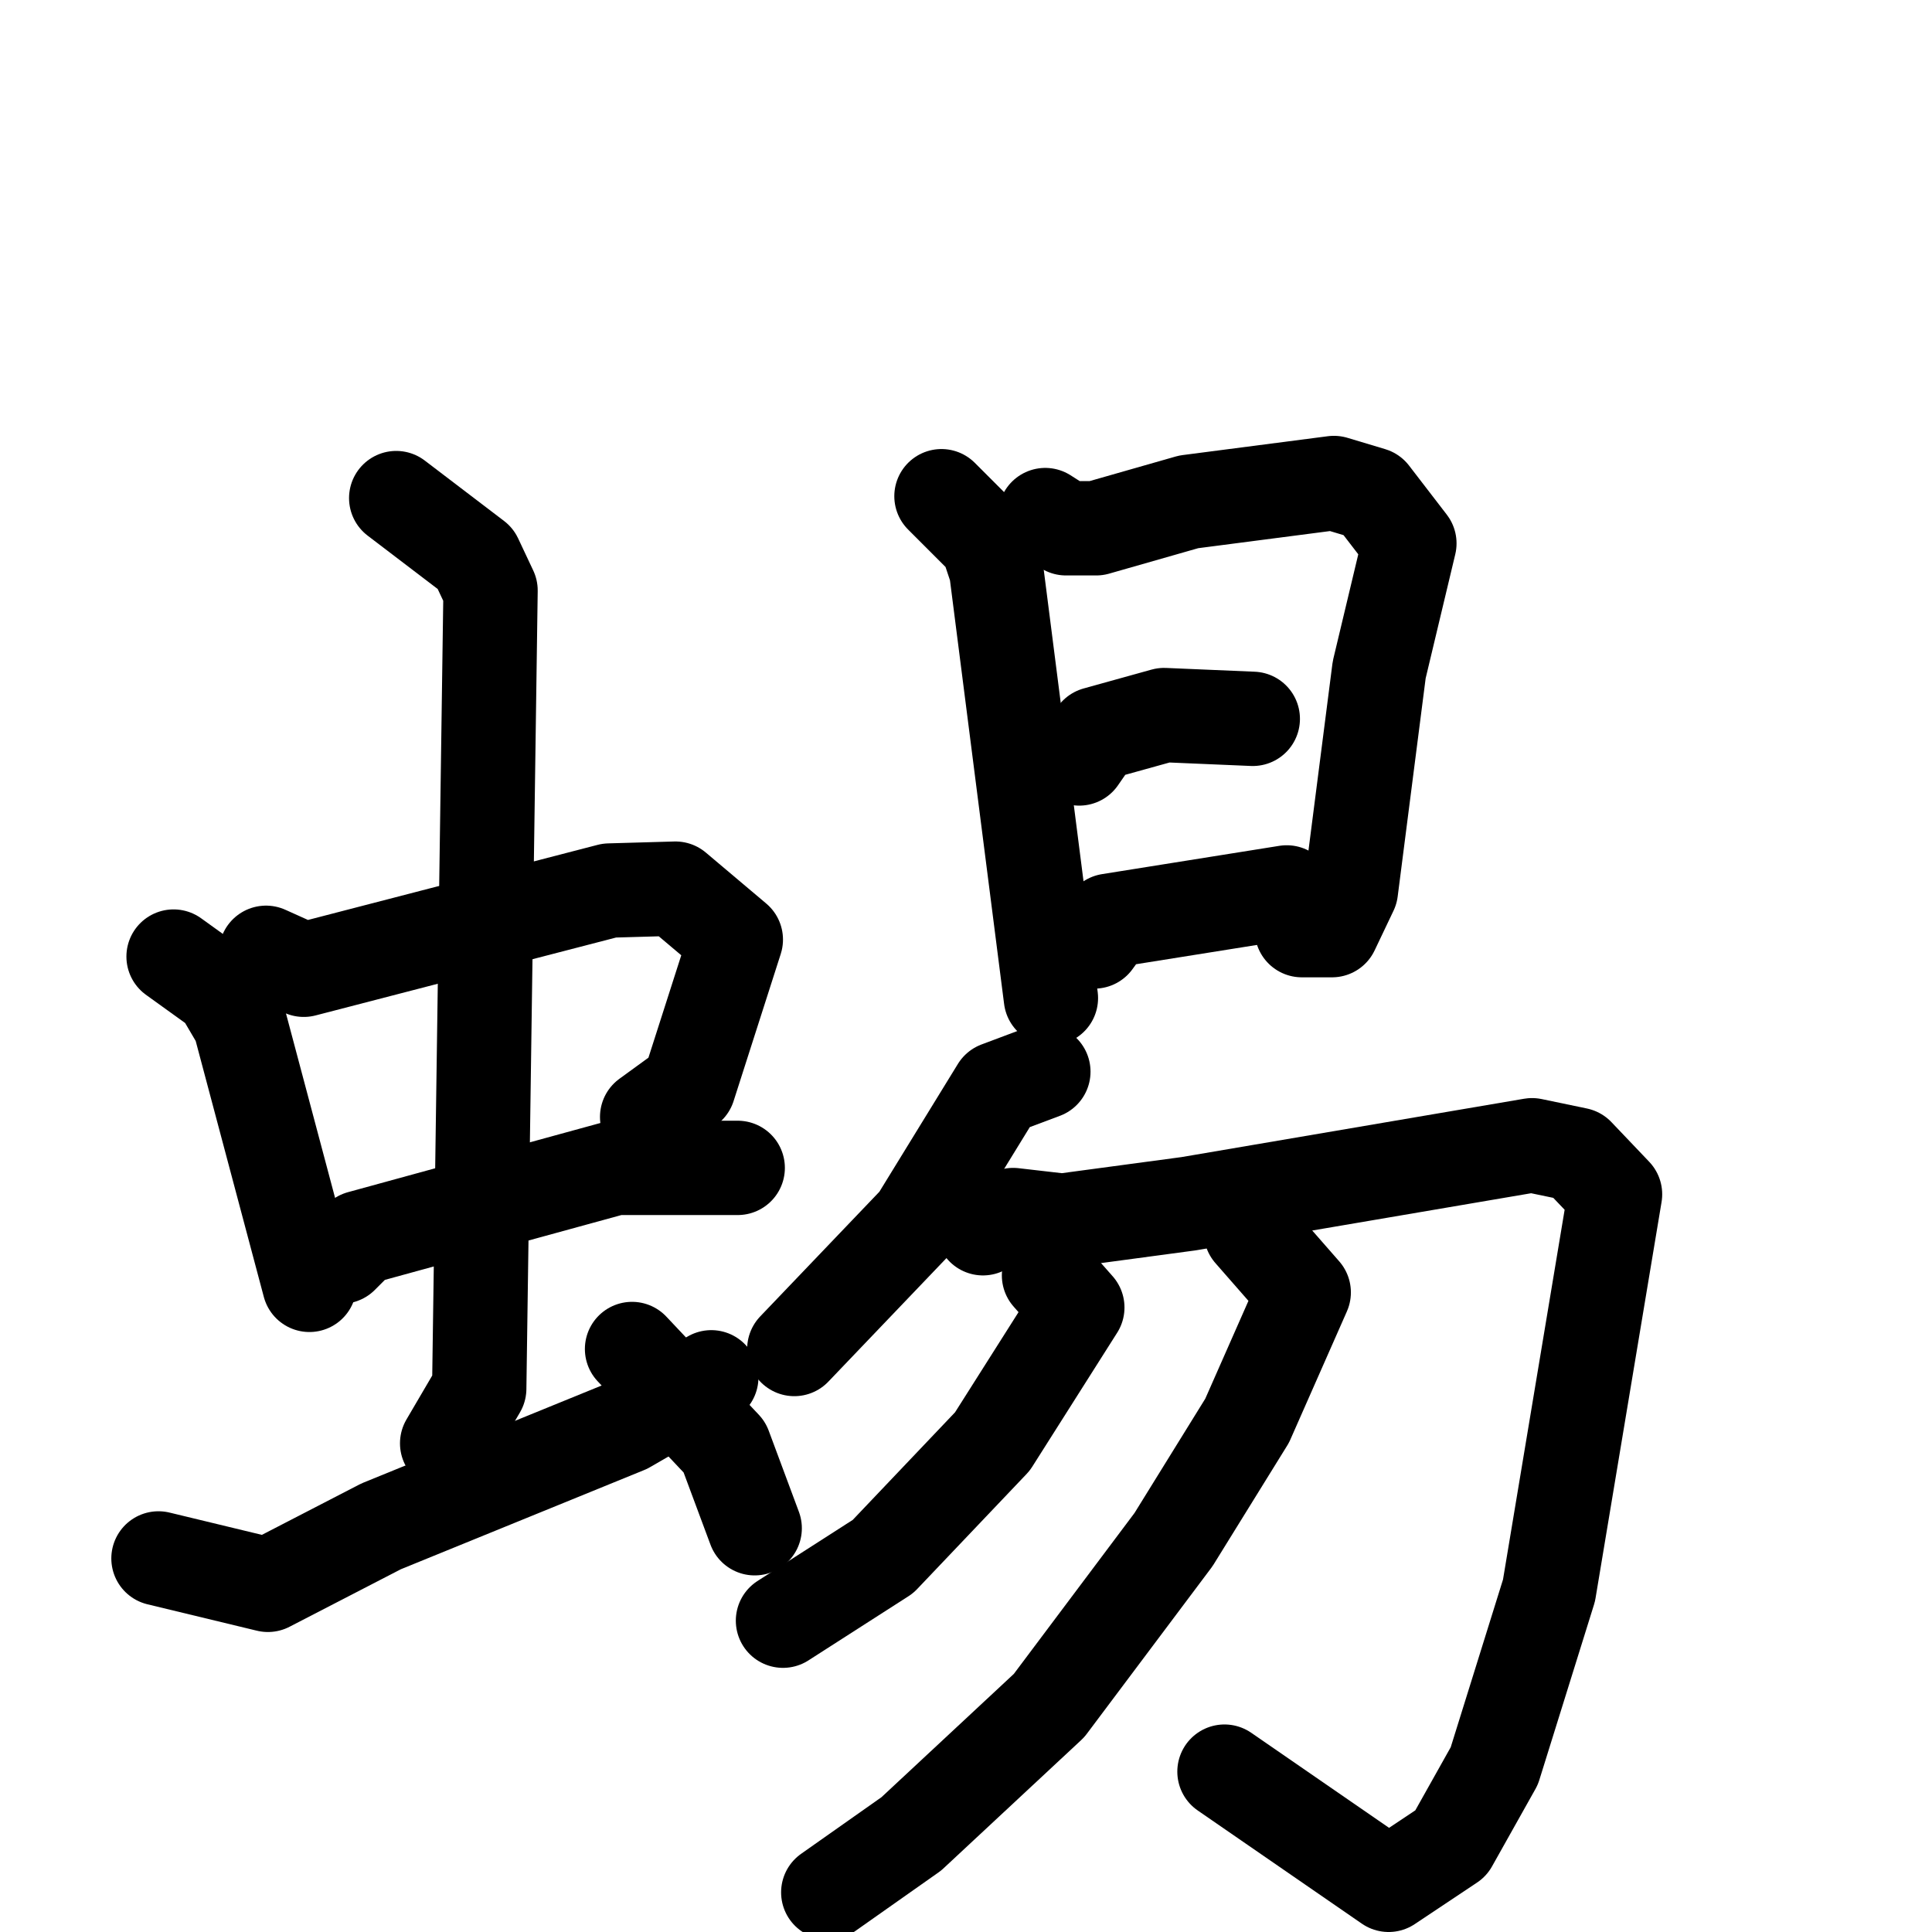 <svg xmlns="http://www.w3.org/2000/svg" viewBox="0 0 1024 1024">
  <g style="fill:none;stroke:#000000;stroke-width:50;stroke-linecap:round;stroke-linejoin:round;" transform="scale(1, 1) translate(0, 0)">
    <path d="M 92.0,507.0 L 117.0,525.0 L 127.0,542.0 L 164.0,681.0"/>
    <path d="M 141.0,505.0 L 161.0,514.0 L 323.0,472.0 L 358.0,471.0 L 390.0,498.0 L 365.0,576.0 L 343.0,592.0"/>
    <path d="M 181.0,666.0 L 191.0,656.0 L 326.0,619.0 L 391.0,619.0"/>
    <path d="M 210.0,264.0 L 252.0,296.0 L 260.0,313.0 L 254.0,736.0 L 237.0,765.0"/>
    <path d="M 84.0,826.0 L 142.0,840.0 L 202.0,809.0 L 332.0,756.0 L 377.0,730.0"/>
    <path d="M 335.0,715.0 L 384.0,767.0 L 400.0,810.0"/>
    <path d="M 499.0,263.0 L 523.0,287.0 L 528.0,302.0 L 557.0,529.0"/>
    <path d="M 554.0,273.0 L 565.0,280.0 L 581.0,280.0 L 630.0,266.0 L 707.0,256.0 L 727.0,262.0 L 747.0,288.0 L 731.0,355.0 L 716.0,472.0 L 706.0,493.0 L 690.0,493.0"/>
    <path d="M 572.0,402.0 L 581.0,389.0 L 617.0,379.0 L 664.0,381.0"/>
    <path d="M 580.0,499.0 L 588.0,488.0 L 682.0,473.0"/>
    <path d="M 553.0,568.0 L 529.0,577.0 L 486.0,647.0 L 421.0,715.0"/>
    <path d="M 521.0,651.0 L 537.0,644.0 L 563.0,647.0 L 630.0,638.0 L 812.0,607.0 L 836.0,612.0 L 856.0,633.0 L 821.0,843.0 L 792.0,936.0 L 769.0,977.0 L 736.0,999.0 L 649.0,939.0"/>
    <path d="M 556.0,676.0 L 571.0,693.0 L 526.0,764.0 L 468.0,825.0 L 415.0,859.0"/>
    <path d="M 663.0,653.0 L 691.0,685.0 L 661.0,753.0 L 622.0,816.0 L 556.0,904.0 L 483.0,972.0 L 439.0,1003.0"/>
  </g>
</svg>
